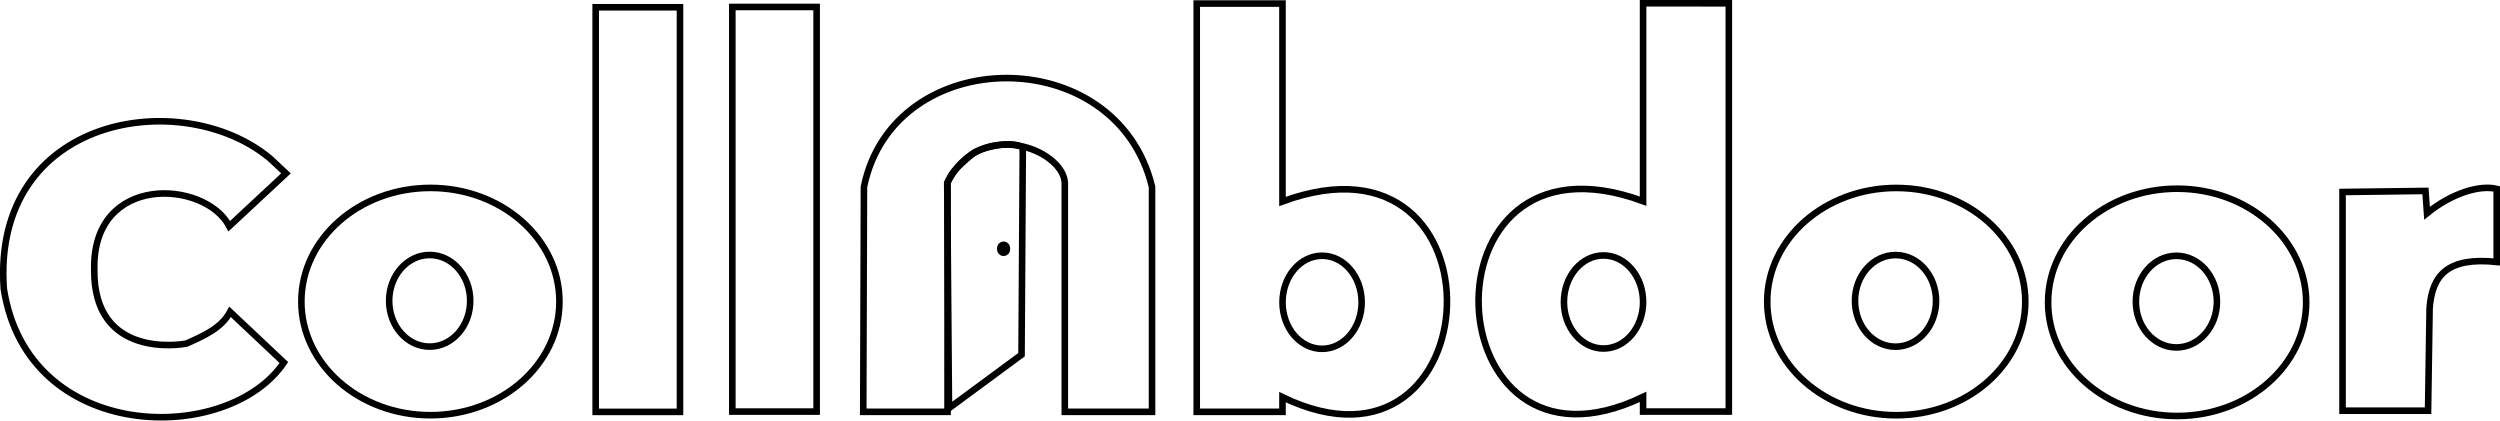 <?xml version="1.0" encoding="UTF-8" standalone="no"?>
<!-- Created with Inkscape (http://www.inkscape.org/) -->

<svg
   width="76.005mm"
   height="12.785mm"
   viewBox="0 0 76.005 12.785"
   version="1.1"
   id="svg1"
   xml:space="preserve"
   xmlns="http://www.w3.org/2000/svg"
   xmlns:svg="http://www.w3.org/2000/svg"><defs
     id="defs1" /><g
     id="layer2"
     style="display:inline"
     transform="translate(-0.979,-16.987)"><path
       style="fill:none;stroke:#000000;stroke-width:0.2;stroke-dasharray:none;paint-order:stroke fill markers"
       d="m 7.95,23.863 c -0.734,-1.405 -4.174,-1.615 -4.105,1.328 -0.024,2.727 2.672,2.27 2.802,2.241 0.528,-0.235 1.06,-0.466 1.328,-0.962 l 1.634,1.539 c -1.701,2.523 -7.789,2.475 -8.515,-2.248 -0.364,-5.257 5.42,-6.176 8.089,-3.962 l 0.491,0.459 z"
       id="path1" /><rect
       style="fill:none;stroke:#000000;stroke-width:0.2;stroke-dasharray:none;paint-order:stroke fill markers"
       id="rect3"
       width="2.563"
       height="12.301"
       x="19.089"
       y="17.208" /><rect
       style="fill:none;stroke:#000000;stroke-width:0.2;stroke-dasharray:none;paint-order:stroke fill markers"
       id="rect3-4"
       width="2.563"
       height="12.301"
       x="23.243"
       y="17.199" /><path
       style="fill:none;stroke:#000000;stroke-width:0.2;stroke-dasharray:none;paint-order:stroke fill markers"
       d="m 27.223,29.508 0.022,-6.841 c 0.893,-4.369 7.685,-4.447 8.758,0 v 6.841 h -2.652 v -6.975 c -0.071,-1.008 -2.567,-1.986 -3.565,0 v 6.975 z"
       id="path4" /><path
       style="fill:none;stroke:#000000;stroke-width:0.2;stroke-dasharray:none;paint-order:stroke fill markers"
       d="m 29.83,29.397 2.206,-1.627 0.038,-6.285 c -0.255,-0.245 -1.249,-0.032 -1.523,0.172 -0.581,0.5 -0.633,0.584 -0.775,0.894 z"
       id="path5" /><ellipse
       style="fill:#000000;stroke:#000000;stroke-width:0.2;stroke-dasharray:none;paint-order:stroke fill markers"
       id="path6"
       cx="31.49"
       cy="24.55"
       rx="0.1"
       ry="0.123" /><path
       style="fill:none;stroke:#000000;stroke-width:0.2;stroke-dasharray:none;paint-order:stroke fill markers"
       d="m 37.362,17.096 v 12.412 h 2.607 v -0.446 c 6.393,3.079 6.939,-8.507 0,-5.95 v -6.017 z"
       id="path7" /><ellipse
       style="fill:none;stroke:#000000;stroke-width:0.2;stroke-dasharray:none;paint-order:stroke fill markers"
       id="path8"
       cx="41.173"
       cy="26.177"
       rx="1.203"
       ry="1.415" /><path
       style="fill:none;stroke:#000000;stroke-width:0.2;stroke-dasharray:none;paint-order:stroke fill markers"
       d="m 53.539,17.087 v 12.412 h -2.607 v -0.446 c -6.393,3.079 -6.939,-8.507 0,-5.95 v -6.017 z"
       id="path7-7" /><ellipse
       style="fill:none;stroke:#000000;stroke-width:0.2;stroke-dasharray:none;paint-order:stroke fill markers"
       id="path8-1"
       cx="-49.729"
       cy="26.168"
       rx="1.203"
       ry="1.415"
       transform="scale(-1,1)" /><ellipse
       style="fill:none;stroke:#000000;stroke-width:0.2;stroke-dasharray:none;paint-order:stroke fill markers"
       id="path9"
       ry="3.455"
       rx="3.923"
       cy="26.155"
       cx="14.064" /><ellipse
       style="fill:none;stroke:#000000;stroke-width:0.2;stroke-dasharray:none;paint-order:stroke fill markers"
       id="path10"
       cx="14.042"
       cy="26.132"
       rx="1.232"
       ry="1.393" /><ellipse
       style="fill:none;stroke:#000000;stroke-width:0.2;stroke-dasharray:none;paint-order:stroke fill markers"
       id="path9-7"
       ry="3.455"
       rx="3.923"
       cy="26.156"
       cx="58.629" /><ellipse
       style="fill:none;stroke:#000000;stroke-width:0.2;stroke-dasharray:none;paint-order:stroke fill markers"
       id="path10-6"
       cx="58.607"
       cy="26.134"
       rx="1.232"
       ry="1.393" /><ellipse
       style="fill:none;stroke:#000000;stroke-width:0.2;stroke-dasharray:none;paint-order:stroke fill markers"
       id="path9-3"
       ry="3.455"
       rx="3.923"
       cy="26.179"
       cx="67.168" /><ellipse
       style="fill:none;stroke:#000000;stroke-width:0.2;stroke-dasharray:none;paint-order:stroke fill markers"
       id="path10-2"
       cx="67.146"
       cy="26.157"
       rx="1.232"
       ry="1.393" /><path
       style="fill:none;stroke:#000000;stroke-width:0.2;stroke-dasharray:none;paint-order:stroke fill markers"
       d="m 72.197,22.824 v 6.649 h 2.6 l 0.047,-3.12 c 0.075,-1.018 0.567,-1.555 2.04,-1.403 l 3e-5,-2.221 c -0.522,-0.125 -1.366,0.13 -2.119,0.741 l -0.047,-0.678 z"
       id="path11" /></g></svg>
